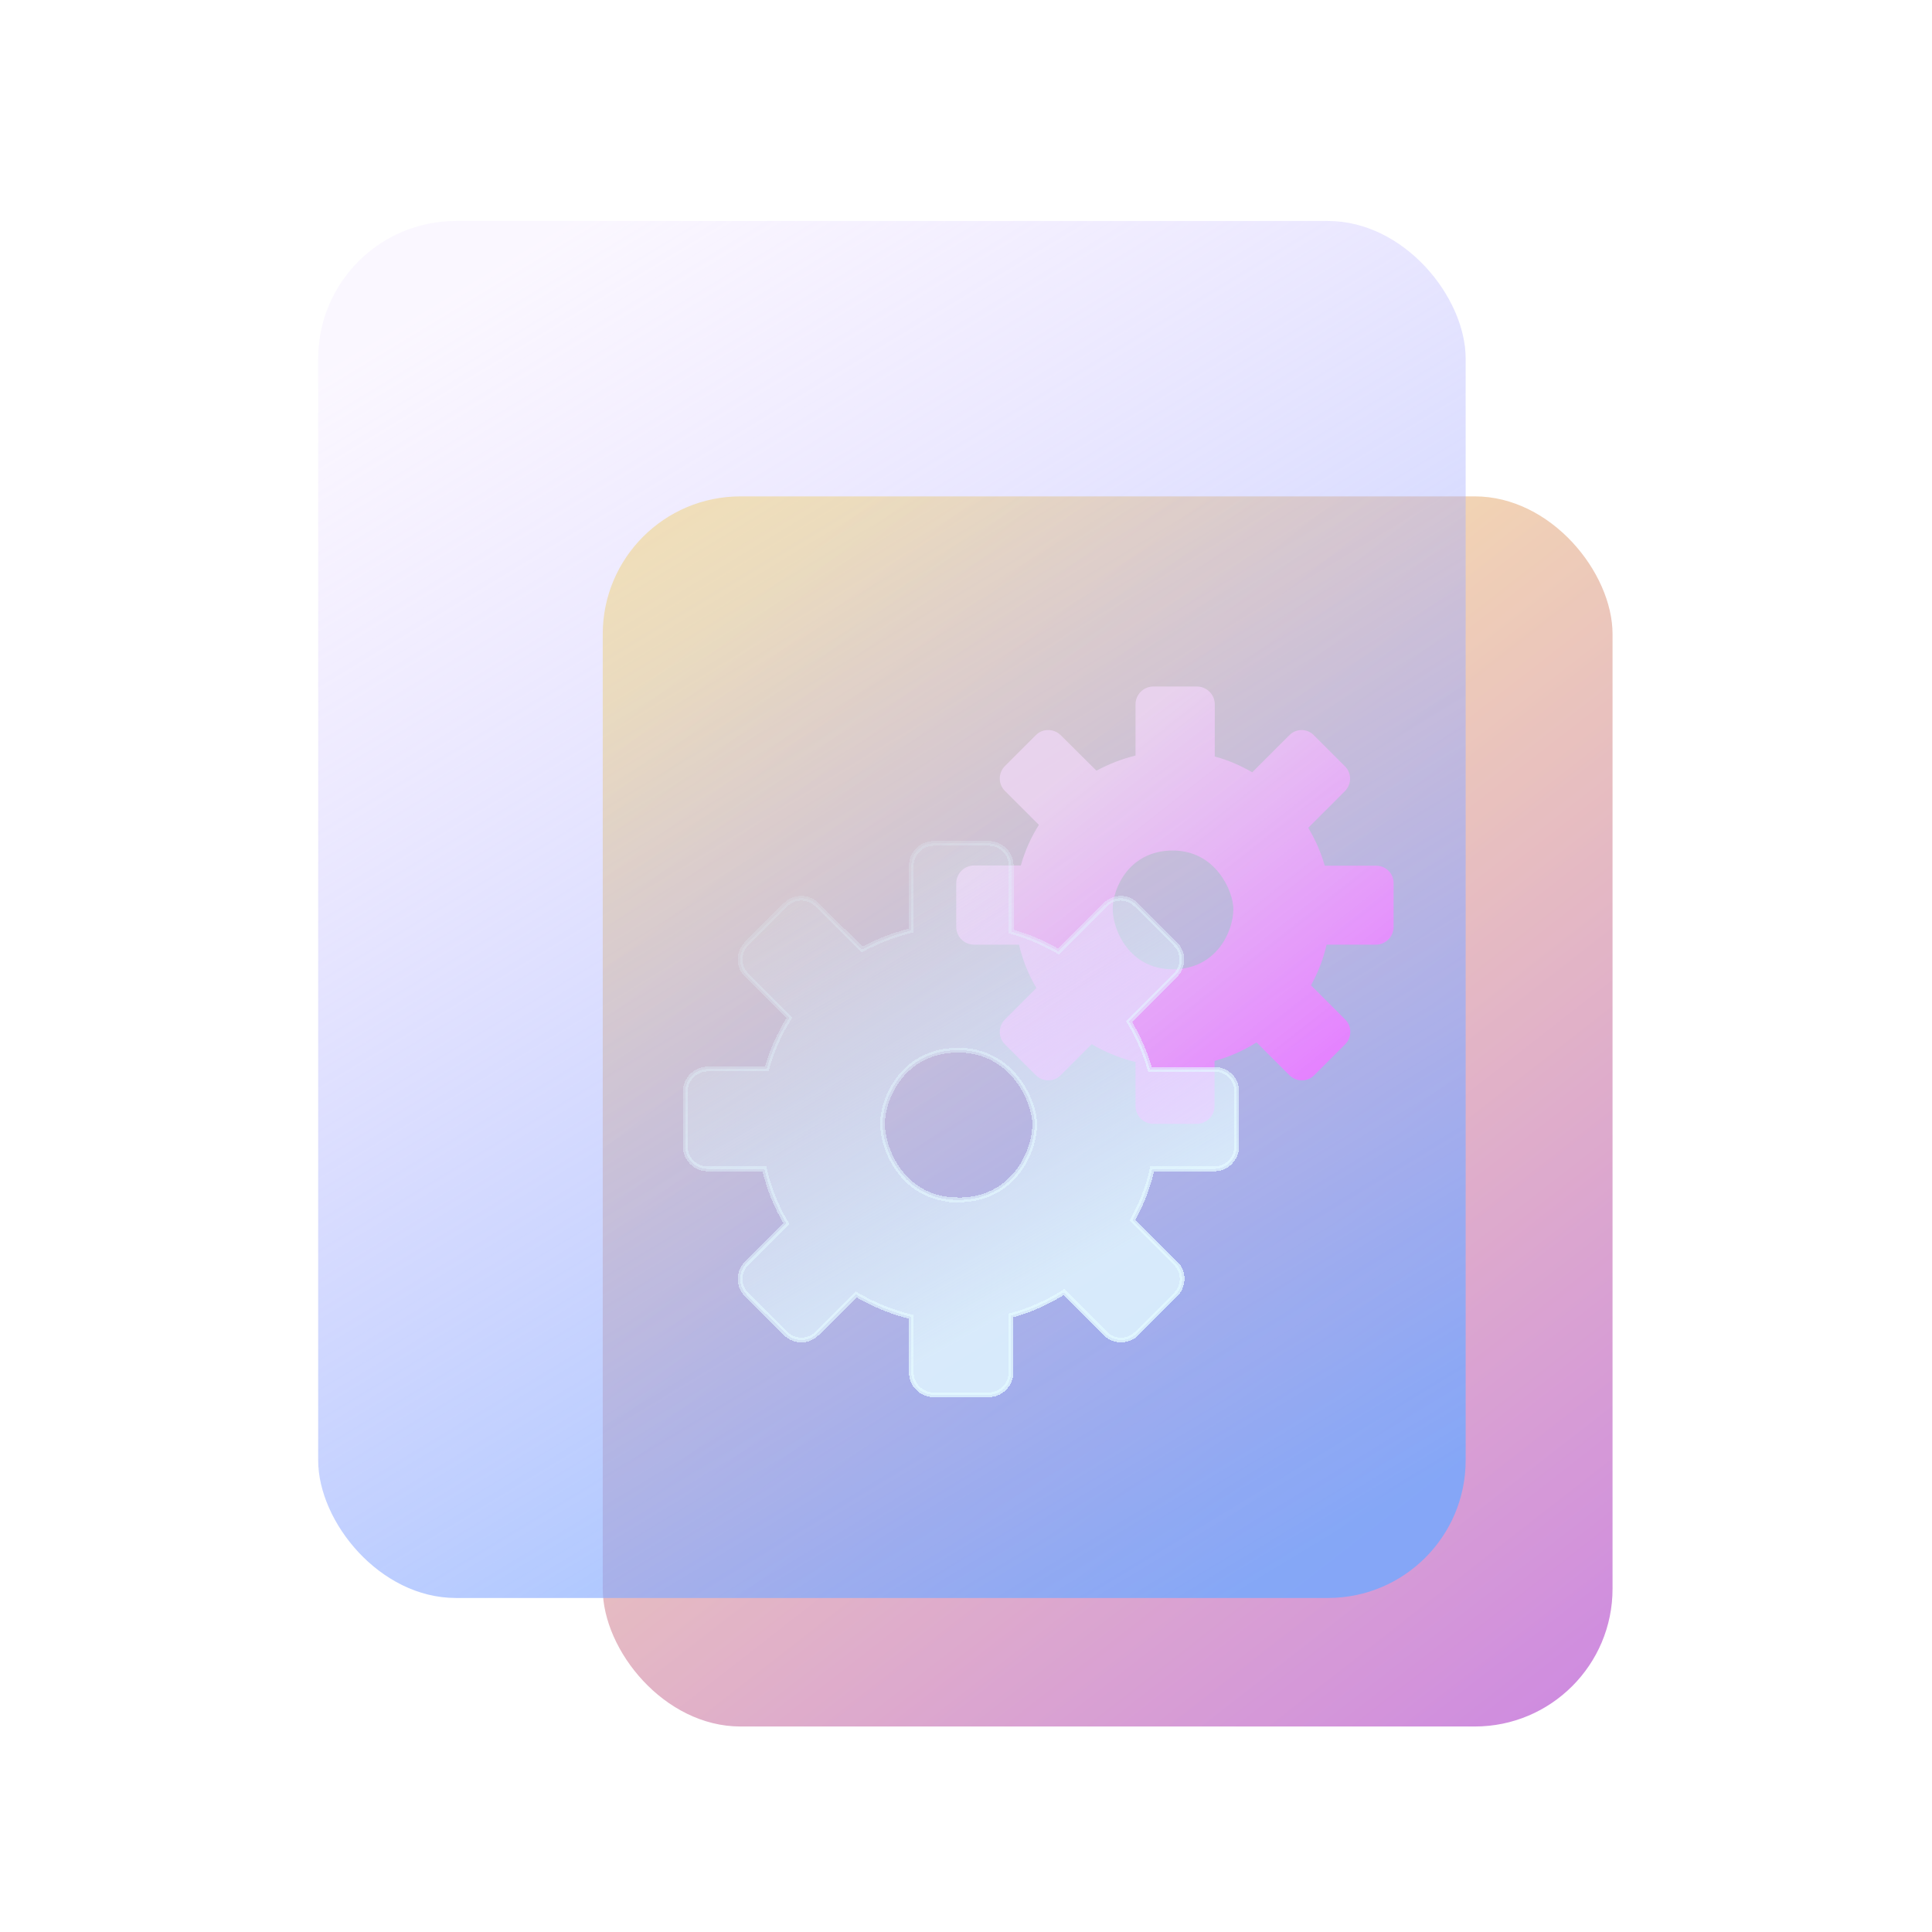<?xml version="1.0" encoding="UTF-8" standalone="no"?>
<svg
   width="165"
   height="165"
   viewBox="0 0 165 165"
   fill="none"
   version="1.1"
   id="svg36"
   sodipodi:docname="folder-development.svg"
   inkscape:version="1.3.2 (091e20ef0f, 2023-11-25)"
   xmlns:inkscape="http://www.inkscape.org/namespaces/inkscape"
   xmlns:sodipodi="http://sodipodi.sourceforge.net/DTD/sodipodi-0.dtd"
   xmlns:xlink="http://www.w3.org/1999/xlink"
   xmlns="http://www.w3.org/2000/svg"
   xmlns:svg="http://www.w3.org/2000/svg">
  <sodipodi:namedview
     id="namedview36"
     pagecolor="#ffffff"
     bordercolor="#000000"
     borderopacity="0.25"
     inkscape:showpageshadow="2"
     inkscape:pageopacity="0.0"
     inkscape:pagecheckerboard="0"
     inkscape:deskcolor="#d1d1d1"
     inkscape:zoom="2.9553665"
     inkscape:cx="78.83963"
     inkscape:cy="100.32597"
     inkscape:window-width="1920"
     inkscape:window-height="994"
     inkscape:window-x="0"
     inkscape:window-y="0"
     inkscape:window-maximized="1"
     inkscape:current-layer="svg36"
     showgrid="true">
    <inkscape:grid
       id="grid1"
       units="px"
       originx="0"
       originy="0"
       spacingx="1"
       spacingy="1"
       empcolor="#0099e5"
       empopacity="0.302"
       color="#0099e5"
       opacity="0.149"
       empspacing="5"
       dotted="false"
       gridanglex="30"
       gridanglez="30"
       visible="true" />
  </sodipodi:namedview>
  <g
     filter="url(#filter0_df_77:20)"
     id="g1"
     transform="matrix(0.784,0,0,0.784,27.173,18.089)"
     style="opacity:0.718">
    <rect
       x="31"
       y="29"
       width="110"
       height="134"
       rx="15"
       id="rect1"
       style="fill:url(#linearGradient2);fill-opacity:1" />
  </g>
  <g
     filter="url(#filter1_b_77:20)"
     id="g2"
     transform="matrix(0.784,0,0,0.784,27.173,18.089)">
    <rect
       y="1"
       width="125"
       height="150"
       rx="15"
       fill="url(#paint1_linear_77:20)"
       id="rect2"
       style="fill:url(#paint1_linear_77:20)"
       x="0" />
  </g>
  <defs
     id="defs36">
    <linearGradient
       id="linearGradient6"
       inkscape:collect="always">
      <stop
         style="stop-color:#eed6f4;stop-opacity:0.8;"
         offset="0"
         id="stop6" />
      <stop
         style="stop-color:#e580ff;stop-opacity:1"
         offset="1"
         id="stop7" />
    </linearGradient>
    <linearGradient
       id="linearGradient1"
       inkscape:collect="always">
      <stop
         style="stop-color:#ffe680;stop-opacity:1"
         offset="0"
         id="stop1" />
      <stop
         style="stop-color:#dea5a7;stop-opacity:1;"
         offset="0.48"
         id="stop3" />
      <stop
         style="stop-color:#bc5fd3;stop-opacity:1"
         offset="1"
         id="stop2" />
    </linearGradient>
    <filter
       id="filter0_df_77:20"
       x="27"
       y="27"
       width="118"
       height="142"
       filterUnits="userSpaceOnUse"
       color-interpolation-filters="sRGB">
      <feFlood
         flood-opacity="0"
         result="BackgroundImageFix"
         id="feFlood10" />
      <feColorMatrix
         in="SourceAlpha"
         type="matrix"
         values="0 0 0 0 0 0 0 0 0 0 0 0 0 0 0 0 0 0 127 0"
         result="hardAlpha"
         id="feColorMatrix10" />
      <feOffset
         dy="2"
         id="feOffset10" />
      <feGaussianBlur
         stdDeviation="2"
         id="feGaussianBlur10" />
      <feComposite
         in2="hardAlpha"
         operator="out"
         id="feComposite10" />
      <feColorMatrix
         type="matrix"
         values="0 0 0 0 0.475 0 0 0 0 0.149 0 0 0 0 1 0 0 0 0.25 0"
         id="feColorMatrix11" />
      <feBlend
         mode="normal"
         in2="BackgroundImageFix"
         result="effect1_dropShadow_77:20"
         id="feBlend11" />
      <feBlend
         mode="normal"
         in="SourceGraphic"
         in2="effect1_dropShadow_77:20"
         result="shape"
         id="feBlend12" />
      <feGaussianBlur
         stdDeviation="0.5"
         result="effect2_foregroundBlur_77:20"
         id="feGaussianBlur12" />
    </filter>
    <filter
       id="filter1_b_77:20"
       x="-8"
       y="-7"
       width="141"
       height="166"
       filterUnits="userSpaceOnUse"
       color-interpolation-filters="sRGB">
      <feFlood
         flood-opacity="0"
         result="BackgroundImageFix"
         id="feFlood12" />
      <feGaussianBlur
         in="BackgroundImage"
         stdDeviation="4"
         id="feGaussianBlur13" />
      <feComposite
         in2="SourceAlpha"
         operator="in"
         result="effect1_backgroundBlur_77:20"
         id="feComposite13" />
      <feBlend
         mode="normal"
         in="SourceGraphic"
         in2="effect1_backgroundBlur_77:20"
         result="shape"
         id="feBlend13" />
    </filter>
    <filter
       id="filter2_d_77:20"
       x="89"
       y="0"
       width="39"
       height="37.5"
       filterUnits="userSpaceOnUse"
       color-interpolation-filters="sRGB">
      <feFlood
         flood-opacity="0"
         result="BackgroundImageFix"
         id="feFlood13" />
      <feColorMatrix
         in="SourceAlpha"
         type="matrix"
         values="0 0 0 0 0 0 0 0 0 0 0 0 0 0 0 0 0 0 127 0"
         result="hardAlpha"
         id="feColorMatrix13" />
      <feOffset
         dy="2"
         id="feOffset13" />
      <feGaussianBlur
         stdDeviation="2"
         id="feGaussianBlur14" />
      <feComposite
         in2="hardAlpha"
         operator="out"
         id="feComposite14" />
      <feColorMatrix
         type="matrix"
         values="0 0 0 0 0.298 0 0 0 0 0.455 0 0 0 0 1 0 0 0 0.25 0"
         id="feColorMatrix14" />
      <feBlend
         mode="normal"
         in2="BackgroundImageFix"
         result="effect1_dropShadow_77:20"
         id="feBlend14" />
      <feBlend
         mode="normal"
         in="SourceGraphic"
         in2="effect1_dropShadow_77:20"
         result="shape"
         id="feBlend15" />
    </filter>
    <filter
       id="filter3_d_77:20"
       x="11"
       y="52.5"
       width="102"
       height="12"
       filterUnits="userSpaceOnUse"
       color-interpolation-filters="sRGB">
      <feFlood
         flood-opacity="0"
         result="BackgroundImageFix"
         id="feFlood15" />
      <feColorMatrix
         in="SourceAlpha"
         type="matrix"
         values="0 0 0 0 0 0 0 0 0 0 0 0 0 0 0 0 0 0 127 0"
         result="hardAlpha"
         id="feColorMatrix15" />
      <feOffset
         dy="2"
         id="feOffset15" />
      <feGaussianBlur
         stdDeviation="2"
         id="feGaussianBlur15" />
      <feComposite
         in2="hardAlpha"
         operator="out"
         id="feComposite15" />
      <feColorMatrix
         type="matrix"
         values="0 0 0 0 0.298 0 0 0 0 0.455 0 0 0 0 1 0 0 0 0.25 0"
         id="feColorMatrix16" />
      <feBlend
         mode="normal"
         in2="BackgroundImageFix"
         result="effect1_dropShadow_77:20"
         id="feBlend16" />
      <feBlend
         mode="normal"
         in="SourceGraphic"
         in2="effect1_dropShadow_77:20"
         result="shape"
         id="feBlend17" />
    </filter>
    <filter
       id="filter4_d_77:20"
       x="11"
       y="77.5"
       width="102"
       height="12"
       filterUnits="userSpaceOnUse"
       color-interpolation-filters="sRGB">
      <feFlood
         flood-opacity="0"
         result="BackgroundImageFix"
         id="feFlood17" />
      <feColorMatrix
         in="SourceAlpha"
         type="matrix"
         values="0 0 0 0 0 0 0 0 0 0 0 0 0 0 0 0 0 0 127 0"
         result="hardAlpha"
         id="feColorMatrix17" />
      <feOffset
         dy="2"
         id="feOffset17" />
      <feGaussianBlur
         stdDeviation="2"
         id="feGaussianBlur17" />
      <feComposite
         in2="hardAlpha"
         operator="out"
         id="feComposite17" />
      <feColorMatrix
         type="matrix"
         values="0 0 0 0 0.298 0 0 0 0 0.455 0 0 0 0 1 0 0 0 0.25 0"
         id="feColorMatrix18" />
      <feBlend
         mode="normal"
         in2="BackgroundImageFix"
         result="effect1_dropShadow_77:20"
         id="feBlend18" />
      <feBlend
         mode="normal"
         in="SourceGraphic"
         in2="effect1_dropShadow_77:20"
         result="shape"
         id="feBlend19" />
    </filter>
    <filter
       id="filter5_d_77:20"
       x="11"
       y="103"
       width="63"
       height="12"
       filterUnits="userSpaceOnUse"
       color-interpolation-filters="sRGB">
      <feFlood
         flood-opacity="0"
         result="BackgroundImageFix"
         id="feFlood19" />
      <feColorMatrix
         in="SourceAlpha"
         type="matrix"
         values="0 0 0 0 0 0 0 0 0 0 0 0 0 0 0 0 0 0 127 0"
         result="hardAlpha"
         id="feColorMatrix19" />
      <feOffset
         dy="2"
         id="feOffset19" />
      <feGaussianBlur
         stdDeviation="2"
         id="feGaussianBlur19" />
      <feComposite
         in2="hardAlpha"
         operator="out"
         id="feComposite19" />
      <feColorMatrix
         type="matrix"
         values="0 0 0 0 0.298 0 0 0 0 0.455 0 0 0 0 1 0 0 0 0.25 0"
         id="feColorMatrix20" />
      <feBlend
         mode="normal"
         in2="BackgroundImageFix"
         result="effect1_dropShadow_77:20"
         id="feBlend20" />
      <feBlend
         mode="normal"
         in="SourceGraphic"
         in2="effect1_dropShadow_77:20"
         result="shape"
         id="feBlend21" />
    </filter>
    <filter
       id="filter6_b_77:20"
       x="91"
       y="94"
       width="78"
       height="38"
       filterUnits="userSpaceOnUse"
       color-interpolation-filters="sRGB">
      <feFlood
         flood-opacity="0"
         result="BackgroundImageFix"
         id="feFlood21" />
      <feGaussianBlur
         in="BackgroundImage"
         stdDeviation="2"
         id="feGaussianBlur21" />
      <feComposite
         in2="SourceAlpha"
         operator="in"
         result="effect1_backgroundBlur_77:20"
         id="feComposite21" />
      <feBlend
         mode="normal"
         in="SourceGraphic"
         in2="effect1_backgroundBlur_77:20"
         result="shape"
         id="feBlend22" />
    </filter>
    <filter
       id="filter7_d_77:20"
       x="104"
       y="107"
       width="16"
       height="16"
       filterUnits="userSpaceOnUse"
       color-interpolation-filters="sRGB">
      <feFlood
         flood-opacity="0"
         result="BackgroundImageFix"
         id="feFlood22" />
      <feColorMatrix
         in="SourceAlpha"
         type="matrix"
         values="0 0 0 0 0 0 0 0 0 0 0 0 0 0 0 0 0 0 127 0"
         result="hardAlpha"
         id="feColorMatrix22" />
      <feOffset
         dy="2"
         id="feOffset22" />
      <feGaussianBlur
         stdDeviation="2"
         id="feGaussianBlur22" />
      <feComposite
         in2="hardAlpha"
         operator="out"
         id="feComposite22" />
      <feColorMatrix
         type="matrix"
         values="0 0 0 0 0.298 0 0 0 0 0.455 0 0 0 0 1 0 0 0 0.25 0"
         id="feColorMatrix23" />
      <feBlend
         mode="normal"
         in2="BackgroundImageFix"
         result="effect1_dropShadow_77:20"
         id="feBlend23" />
      <feBlend
         mode="normal"
         in="SourceGraphic"
         in2="effect1_dropShadow_77:20"
         result="shape"
         id="feBlend24" />
    </filter>
    <filter
       id="filter8_d_77:20"
       x="140"
       y="107"
       width="16"
       height="16"
       filterUnits="userSpaceOnUse"
       color-interpolation-filters="sRGB">
      <feFlood
         flood-opacity="0"
         result="BackgroundImageFix"
         id="feFlood24" />
      <feColorMatrix
         in="SourceAlpha"
         type="matrix"
         values="0 0 0 0 0 0 0 0 0 0 0 0 0 0 0 0 0 0 127 0"
         result="hardAlpha"
         id="feColorMatrix24" />
      <feOffset
         dy="2"
         id="feOffset24" />
      <feGaussianBlur
         stdDeviation="2"
         id="feGaussianBlur24" />
      <feComposite
         in2="hardAlpha"
         operator="out"
         id="feComposite24" />
      <feColorMatrix
         type="matrix"
         values="0 0 0 0 0.298 0 0 0 0 0.455 0 0 0 0 1 0 0 0 0.25 0"
         id="feColorMatrix25" />
      <feBlend
         mode="normal"
         in2="BackgroundImageFix"
         result="effect1_dropShadow_77:20"
         id="feBlend25" />
      <feBlend
         mode="normal"
         in="SourceGraphic"
         in2="effect1_dropShadow_77:20"
         result="shape"
         id="feBlend26" />
    </filter>
    <filter
       id="filter9_d_77:20"
       x="122"
       y="107"
       width="16"
       height="16"
       filterUnits="userSpaceOnUse"
       color-interpolation-filters="sRGB">
      <feFlood
         flood-opacity="0"
         result="BackgroundImageFix"
         id="feFlood26" />
      <feColorMatrix
         in="SourceAlpha"
         type="matrix"
         values="0 0 0 0 0 0 0 0 0 0 0 0 0 0 0 0 0 0 127 0"
         result="hardAlpha"
         id="feColorMatrix26" />
      <feOffset
         dy="2"
         id="feOffset26" />
      <feGaussianBlur
         stdDeviation="2"
         id="feGaussianBlur26" />
      <feComposite
         in2="hardAlpha"
         operator="out"
         id="feComposite26" />
      <feColorMatrix
         type="matrix"
         values="0 0 0 0 0.298 0 0 0 0 0.455 0 0 0 0 1 0 0 0 0.25 0"
         id="feColorMatrix27" />
      <feBlend
         mode="normal"
         in2="BackgroundImageFix"
         result="effect1_dropShadow_77:20"
         id="feBlend27" />
      <feBlend
         mode="normal"
         in="SourceGraphic"
         in2="effect1_dropShadow_77:20"
         result="shape"
         id="feBlend28" />
    </filter>
    <linearGradient
       id="paint0_linear_77:20"
       x1="38.362"
       y1="41.562"
       x2="130.677"
       y2="175.566"
       gradientUnits="userSpaceOnUse">
      <stop
         stop-color="#FF62C0"
         id="stop28"
         style="stop-color:#ffe680;stop-opacity:1" />
      <stop
         offset="0.526"
         stop-color="#BE35FF"
         id="stop29"
         style="stop-color:#cd66ff;stop-opacity:1;" />
      <stop
         offset="1"
         stop-color="#7926FF"
         id="stop30" />
    </linearGradient>
    <linearGradient
       id="paint1_linear_77:20"
       x1="18.518"
       y1="6.294"
       x2="104.455"
       y2="148.135"
       gradientUnits="userSpaceOnUse">
      <stop
         stop-color="#D4B2FF"
         stop-opacity="0.1"
         id="stop31" />
      <stop
         offset="1"
         stop-color="#70A9FF"
         stop-opacity="0.8"
         id="stop32" />
    </linearGradient>
    <linearGradient
       id="paint2_linear_77:20"
       x1="97.5"
       y1="95.5"
       x2="144.5"
       y2="132.5"
       gradientUnits="userSpaceOnUse">
      <stop
         stop-color="#E4F9FF"
         stop-opacity="0.1"
         id="stop33" />
      <stop
         offset="1"
         stop-color="#E4F9FF"
         id="stop34" />
    </linearGradient>
    <linearGradient
       id="paint3_linear_77:20"
       x1="119"
       y1="98"
       x2="145"
       y2="128"
       gradientUnits="userSpaceOnUse">
      <stop
         stop-color="#E4F9FF"
         stop-opacity="0.1"
         id="stop35" />
      <stop
         offset="1"
         stop-color="#E4F9FF"
         stop-opacity="0.8"
         id="stop36" />
    </linearGradient>
    <filter
       id="filter0_df_77:15"
       x="58"
       y="0"
       width="100"
       height="100"
       filterUnits="userSpaceOnUse"
       color-interpolation-filters="sRGB">
      <feFlood
         flood-opacity="0"
         result="BackgroundImageFix"
         id="feFlood3" />
      <feColorMatrix
         in="SourceAlpha"
         type="matrix"
         values="0 0 0 0 0 0 0 0 0 0 0 0 0 0 0 0 0 0 127 0"
         result="hardAlpha"
         id="feColorMatrix3" />
      <feOffset
         dy="2"
         id="feOffset3" />
      <feGaussianBlur
         stdDeviation="2"
         id="feGaussianBlur3" />
      <feComposite
         in2="hardAlpha"
         operator="out"
         id="feComposite3" />
      <feColorMatrix
         type="matrix"
         values="0 0 0 0 0.298 0 0 0 0 0.455 0 0 0 0 1 0 0 0 0.25 0"
         id="feColorMatrix4" />
      <feBlend
         mode="normal"
         in2="BackgroundImageFix"
         result="effect1_dropShadow_77:15"
         id="feBlend4" />
      <feBlend
         mode="normal"
         in="SourceGraphic"
         in2="effect1_dropShadow_77:15"
         result="shape"
         id="feBlend5" />
      <feGaussianBlur
         stdDeviation="0.5"
         result="effect2_foregroundBlur_77:15"
         id="feGaussianBlur5" />
    </filter>
    <linearGradient
       id="paint0_linear_77:15"
       x1="84.658"
       y1="6.404"
       x2="123.966"
       y2="75.934"
       gradientUnits="userSpaceOnUse">
      <stop
         stop-color="#D4B2FF"
         id="stop9"
         style="stop-color:#cd87de;stop-opacity:1" />
      <stop
         offset="1"
         stop-color="#70A9FF"
         id="stop10" />
    </linearGradient>
    <filter
       id="filter1_bdi_77:15"
       x="0.5"
       y="26.5"
       width="125"
       height="127"
       filterUnits="userSpaceOnUse"
       color-interpolation-filters="sRGB">
      <feFlood
         flood-opacity="0"
         result="BackgroundImageFix"
         id="feFlood5" />
      <feGaussianBlur
         in="BackgroundImage"
         stdDeviation="2"
         id="feGaussianBlur6" />
      <feComposite
         in2="SourceAlpha"
         operator="in"
         result="effect1_backgroundBlur_77:15"
         id="feComposite6" />
      <feColorMatrix
         in="SourceAlpha"
         type="matrix"
         values="0 0 0 0 0 0 0 0 0 0 0 0 0 0 0 0 0 0 127 0"
         result="hardAlpha"
         id="feColorMatrix6" />
      <feOffset
         dy="2"
         id="feOffset6" />
      <feGaussianBlur
         stdDeviation="2"
         id="feGaussianBlur7" />
      <feComposite
         in2="hardAlpha"
         operator="out"
         id="feComposite7" />
      <feColorMatrix
         type="matrix"
         values="0 0 0 0 0.298 0 0 0 0 0.455 0 0 0 0 1 0 0 0 0.25 0"
         id="feColorMatrix7" />
      <feBlend
         mode="normal"
         in2="effect1_backgroundBlur_77:15"
         result="effect2_dropShadow_77:15"
         id="feBlend7" />
      <feBlend
         mode="normal"
         in="SourceGraphic"
         in2="effect2_dropShadow_77:15"
         result="shape"
         id="feBlend8" />
      <feColorMatrix
         in="SourceAlpha"
         type="matrix"
         values="0 0 0 0 0 0 0 0 0 0 0 0 0 0 0 0 0 0 127 0"
         result="hardAlpha"
         id="feColorMatrix8" />
      <feOffset
         dy="4"
         id="feOffset8" />
      <feGaussianBlur
         stdDeviation="5"
         id="feGaussianBlur8" />
      <feComposite
         in2="hardAlpha"
         operator="arithmetic"
         k2="-1"
         k3="1"
         id="feComposite8"
         k1="0"
         k4="0" />
      <feColorMatrix
         type="matrix"
         values="0 0 0 0 0.298 0 0 0 0 0.455 0 0 0 0 1 0 0 0 0.25 0"
         id="feColorMatrix9" />
      <feBlend
         mode="normal"
         in2="shape"
         result="effect3_innerShadow_77:15"
         id="feBlend9" />
    </filter>
    <linearGradient
       id="paint1_linear_77:15"
       x1="33.569"
       y1="36.552"
       x2="83.131"
       y2="124.221"
       gradientUnits="userSpaceOnUse">
      <stop
         stop-color="#E4F9FF"
         stop-opacity="0.1"
         id="stop11" />
      <stop
         offset="1"
         stop-color="#E4F9FF"
         stop-opacity="0.8"
         id="stop12" />
    </linearGradient>
    <linearGradient
       id="paint2_linear_77:15"
       x1="29.998"
       y1="27.827"
       x2="85.903"
       y2="126.207"
       gradientUnits="userSpaceOnUse">
      <stop
         stop-color="#E4F9FF"
         stop-opacity="0.1"
         id="stop13" />
      <stop
         offset="1"
         stop-color="#E4F9FF"
         stop-opacity="0.8"
         id="stop14" />
    </linearGradient>
    <linearGradient
       inkscape:collect="always"
       xlink:href="#linearGradient1"
       id="linearGradient2"
       x1="45.241"
       y1="40.763"
       x2="137.116"
       y2="158.573"
       gradientUnits="userSpaceOnUse" />
    <linearGradient
       inkscape:collect="always"
       xlink:href="#linearGradient6"
       id="linearGradient7"
       x1="89.512"
       y1="16.319"
       x2="141.495"
       y2="82.182"
       gradientUnits="userSpaceOnUse" />
  </defs>
  <g
     filter="url(#filter0_df_77:15)"
     id="g2-9"
     transform="matrix(0.406,0,0,0.406,56.495,57.007)">
    <path
       id="path1"
       d="m 150.294,39.693 h -10.781 c -0.808,-2.848 -1.995,-5.507 -3.467,-7.975 l 7.694,-7.69 c 1.472,-1.472 1.472,-3.845 0,-5.269 l -6.459,-6.456 c -1.425,-1.519 -3.8,-1.519 -5.225,-0.047 l -7.789,7.785 c -2.47,-1.424 -5.082,-2.563 -7.885,-3.323 V 5.75 C 116.382,3.709 114.72,2 112.63,2 h -9.166 c -2.043,0 -3.752,1.662 -3.752,3.75 V 16.526 c -2.897,0.712 -5.699,1.804 -8.217,3.181 l -7.504,-7.453 c -1.472,-1.472 -3.847,-1.472 -5.272,0 L 72.259,18.71 c -1.472,1.472 -1.472,3.845 0,5.269 l 7.124,7.121 C 77.721,33.711 76.439,36.607 75.584,39.645 H 65.752 C 63.71,39.645 62,41.306 62,43.395 v 9.162 c 0,2.041 1.662,3.75 3.752,3.75 h 9.452 c 0.76,3.276 1.995,6.314 3.657,9.115 l -6.602,6.598 c -1.472,1.472 -1.472,3.845 0,5.269 l 6.459,6.456 c 1.472,1.472 3.847,1.472 5.272,0 l 6.507,-6.504 c 2.802,1.661 5.937,2.943 9.214,3.75 v 9.257 c 0,2.041 1.663,3.75 3.752,3.75 h 9.119 c 2.042,0 3.752,-1.661 3.752,-3.75 v -9.494 c 3.182,-0.855 6.127,-2.184 8.834,-3.893 l 6.887,6.883 c 1.472,1.472 3.847,1.472 5.272,0 l 6.459,-6.456 c 1.473,-1.472 1.473,-3.845 0,-5.269 l -7.171,-7.168 c 1.472,-2.658 2.612,-5.507 3.277,-8.545 h 10.354 c 2.042,0 3.752,-1.661 3.752,-3.75 v -9.115 c 0.048,-2.089 -1.615,-3.75 -3.705,-3.75 z m -42.746,21.79 c -9.166,0 -12.634,-8.328 -12.634,-12.69 0,-4.362 3.468,-12.293 12.634,-12.293 9.167,0 12.745,8.724 12.745,12.293 0,4.759 -3.578,12.69 -12.745,12.69 z"
       style="fill:url(#linearGradient7);fill-opacity:1" />
  </g>
  <g
     filter="url(#filter1_bdi_77:15)"
     id="g3-2"
     transform="matrix(0.406,0,0,0.406,56.495,57.007)">
    <path
       d="M 116.328,78.525 H 102.734 C 101.716,74.934 100.218,71.582 98.362,68.47 l 9.701,-9.697 c 1.857,-1.856 1.857,-4.848 0,-6.644 l -8.144,-8.14 c -1.797,-1.915 -4.791,-1.915 -6.588,-0.06 l -9.821,9.816 C 80.396,51.949 77.103,50.513 73.569,49.555 V 35.729 C 73.569,33.155 71.473,31 68.838,31 H 57.28 c -2.575,0 -4.731,2.095 -4.731,4.729 v 13.587 c -3.653,0.898 -7.186,2.275 -10.36,4.01 l -9.462,-9.397 c -1.856,-1.855 -4.851,-1.855 -6.647,0 l -8.145,8.14 c -1.856,1.856 -1.856,4.848 0,6.644 l 8.983,8.978 c -2.096,3.292 -3.713,6.943 -4.791,10.774 H 9.731 C 7.156,78.465 5,80.56 5,83.194 v 11.552 c 0,2.574 2.096,4.729 4.731,4.729 H 21.648 c 0.958,4.13 2.515,7.961 4.611,11.492 l -8.324,8.32 c -1.856,1.855 -1.856,4.848 0,6.644 l 8.145,8.14 c 1.857,1.856 4.851,1.856 6.647,0 l 8.204,-8.2 c 3.533,2.095 7.486,3.711 11.618,4.729 v 11.671 c 0,2.574 2.096,4.729 4.731,4.729 h 11.498 c 2.575,0 4.731,-2.095 4.731,-4.729 V 130.3 c 4.012,-1.077 7.725,-2.753 11.139,-4.908 l 8.683,8.679 c 1.857,1.856 4.851,1.856 6.647,0 l 8.144,-8.14 c 1.857,-1.856 1.857,-4.848 0,-6.644 l -9.042,-9.038 c 1.856,-3.352 3.293,-6.944 4.132,-10.774 h 13.055 c 2.575,0 4.731,-2.095 4.731,-4.729 V 83.254 c 0.06,-2.634 -2.036,-4.729 -4.671,-4.729 z M 62.431,106 C 50.873,106 46.5,95.5 46.5,90 46.5,84.5 50.873,74.5 62.431,74.5 73.988,74.5 78.5,85.5 78.5,90 c 0,6 -4.512,16 -16.07,16 z"
       fill="url(#paint1_linear_77:15)"
       shape-rendering="crispEdges"
       id="path2-0"
       style="fill:url(#paint1_linear_77:15)" />
    <path
       d="M 116.328,78.525 H 102.734 C 101.716,74.934 100.218,71.582 98.362,68.47 l 9.701,-9.697 c 1.857,-1.856 1.857,-4.848 0,-6.644 l -8.144,-8.14 c -1.797,-1.915 -4.791,-1.915 -6.588,-0.06 l -9.821,9.816 C 80.396,51.949 77.103,50.513 73.569,49.555 V 35.729 C 73.569,33.155 71.473,31 68.838,31 H 57.28 c -2.575,0 -4.731,2.095 -4.731,4.729 v 13.587 c -3.653,0.898 -7.186,2.275 -10.36,4.01 l -9.462,-9.397 c -1.856,-1.855 -4.851,-1.855 -6.647,0 l -8.145,8.14 c -1.856,1.856 -1.856,4.848 0,6.644 l 8.983,8.978 c -2.096,3.292 -3.713,6.943 -4.791,10.774 H 9.731 C 7.156,78.465 5,80.56 5,83.194 v 11.552 c 0,2.574 2.096,4.729 4.731,4.729 H 21.648 c 0.958,4.13 2.515,7.961 4.611,11.492 l -8.324,8.32 c -1.856,1.855 -1.856,4.848 0,6.644 l 8.145,8.14 c 1.857,1.856 4.851,1.856 6.647,0 l 8.204,-8.2 c 3.533,2.095 7.486,3.711 11.618,4.729 v 11.671 c 0,2.574 2.096,4.729 4.731,4.729 h 11.498 c 2.575,0 4.731,-2.095 4.731,-4.729 V 130.3 c 4.012,-1.077 7.725,-2.753 11.139,-4.908 l 8.683,8.679 c 1.857,1.856 4.851,1.856 6.647,0 l 8.144,-8.14 c 1.857,-1.856 1.857,-4.848 0,-6.644 l -9.042,-9.038 c 1.856,-3.352 3.293,-6.944 4.132,-10.774 h 13.055 c 2.575,0 4.731,-2.095 4.731,-4.729 V 83.254 c 0.06,-2.634 -2.036,-4.729 -4.671,-4.729 z M 62.431,106 C 50.873,106 46.5,95.5 46.5,90 46.5,84.5 50.873,74.5 62.431,74.5 73.988,74.5 78.5,85.5 78.5,90 c 0,6 -4.512,16 -16.07,16 z"
       stroke="url(#paint2_linear_77:15)"
       stroke-miterlimit="10"
       shape-rendering="crispEdges"
       id="path3-6"
       style="stroke:url(#paint2_linear_77:15)" />
  </g>
</svg>

